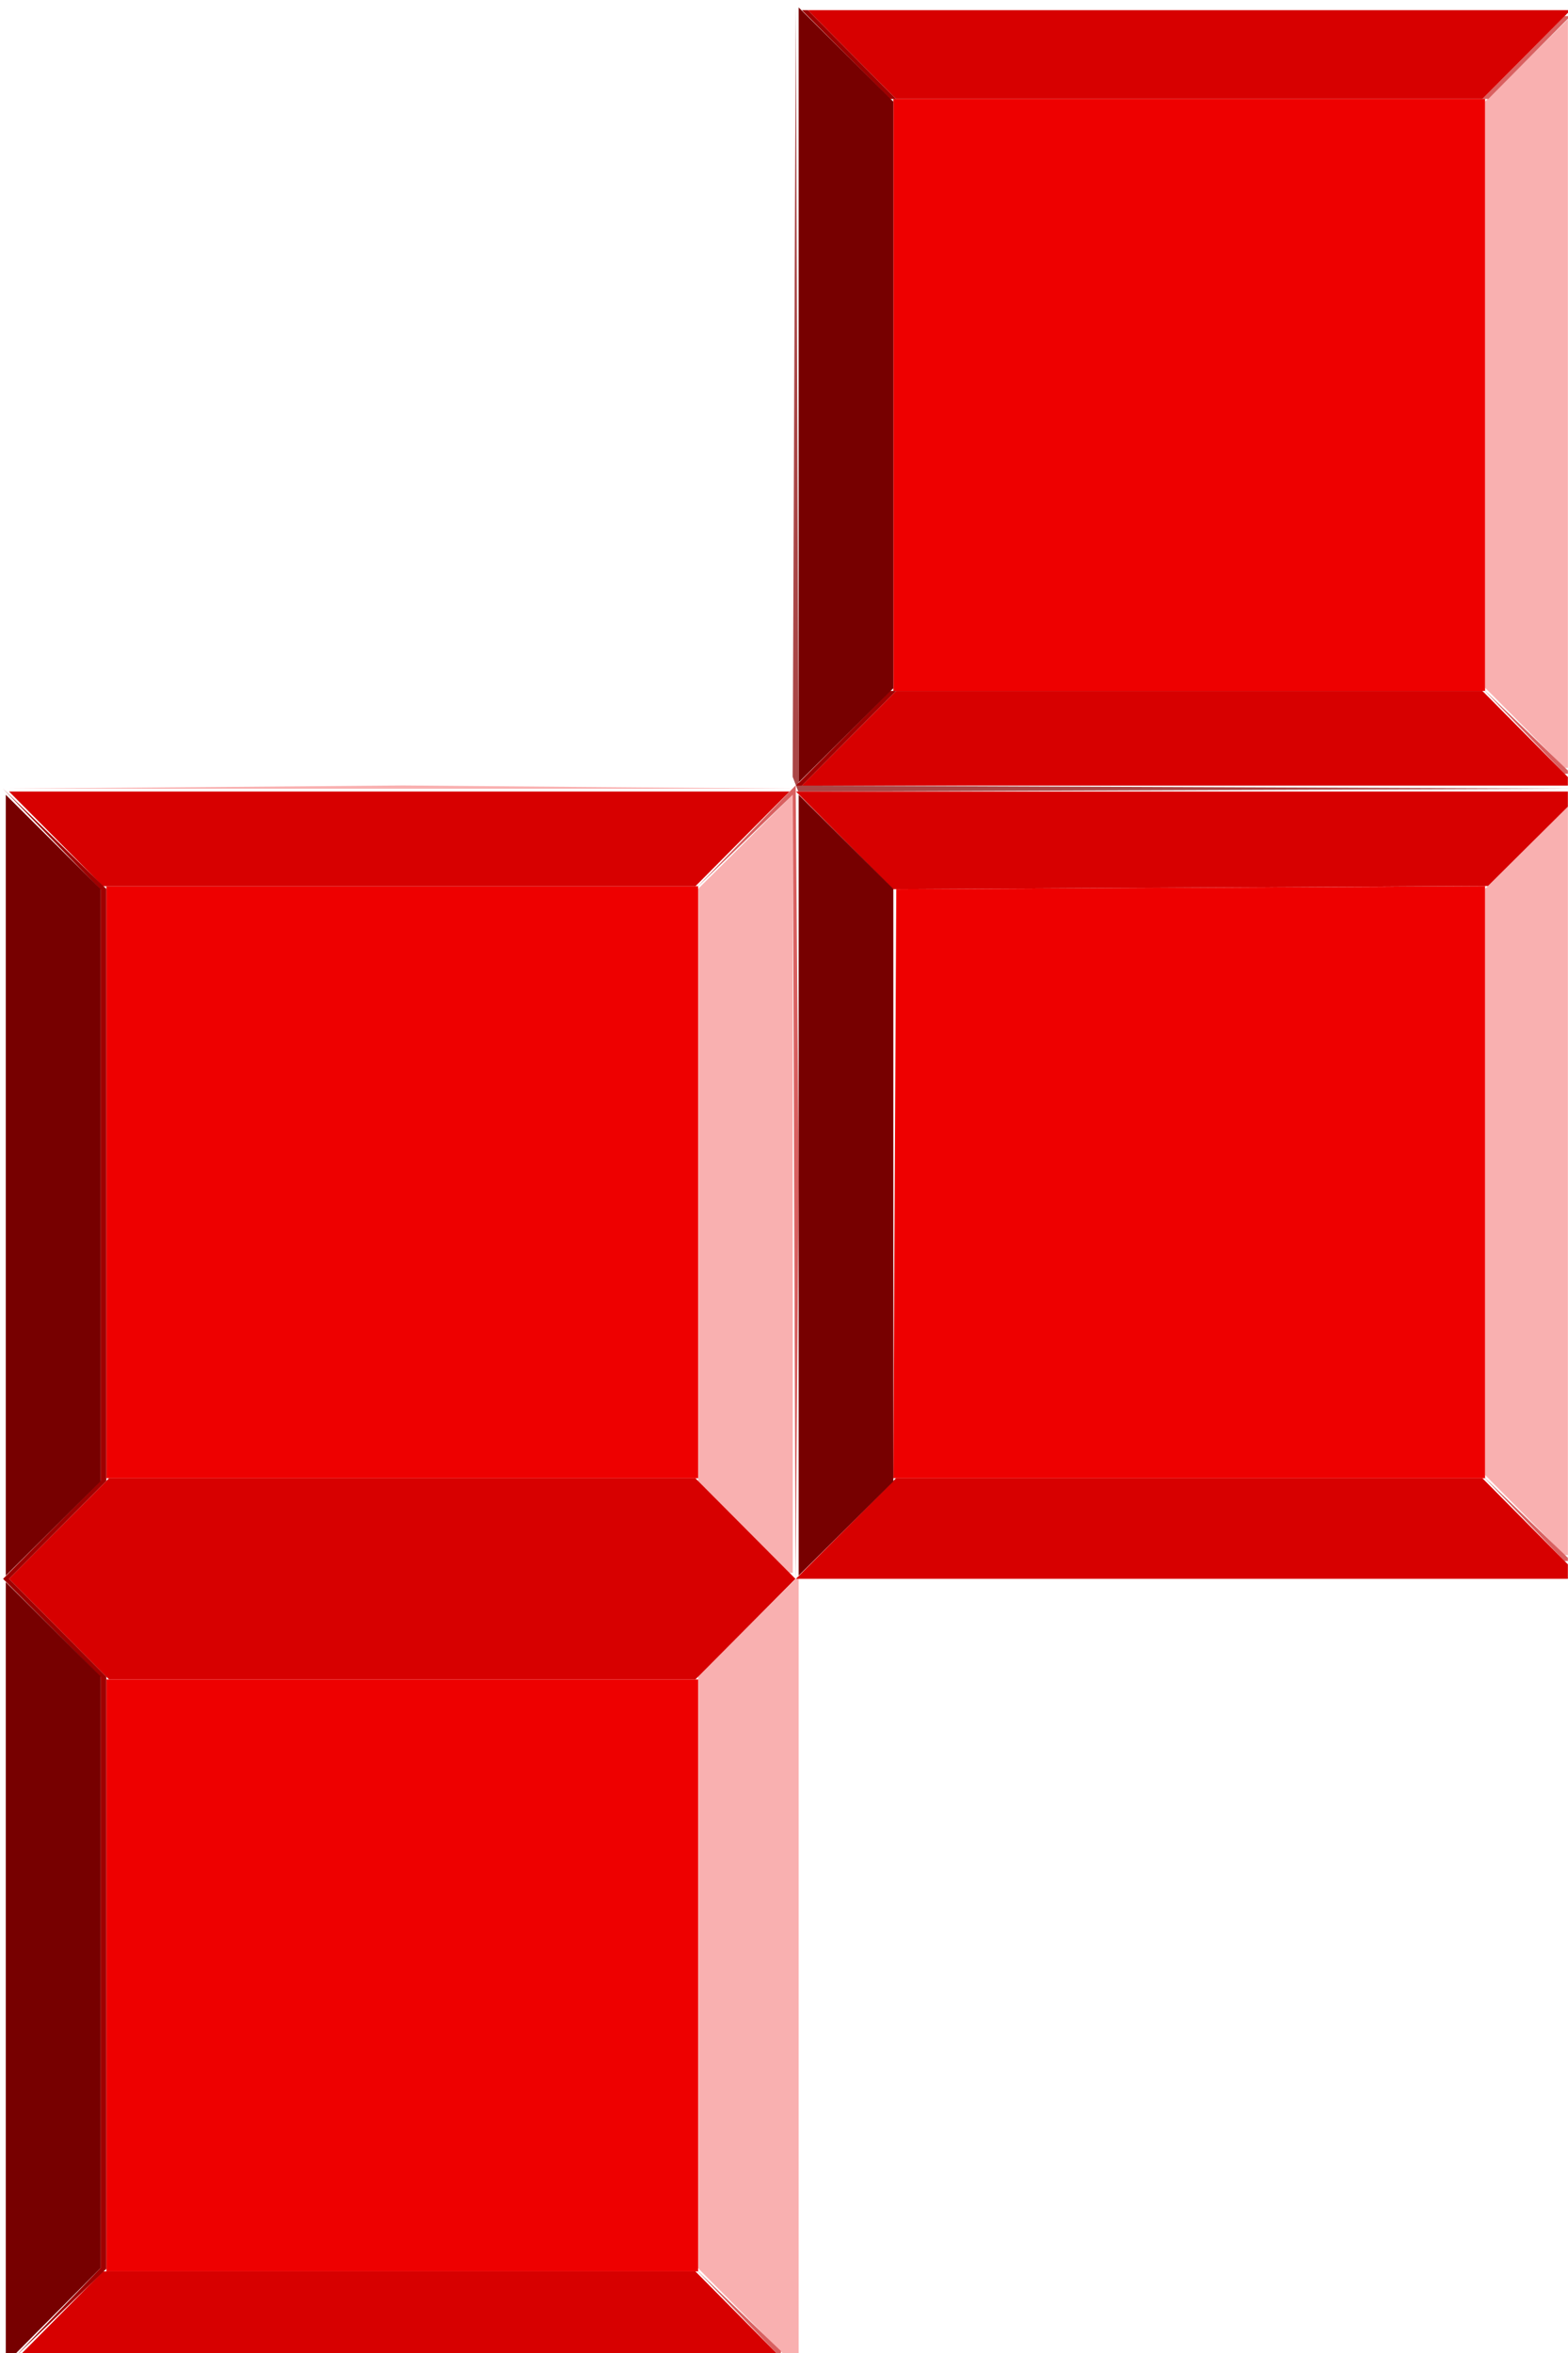 <?xml version="1.0" encoding="UTF-8" standalone="no"?>
<!-- Created with Inkscape (http://www.inkscape.org/) -->

<svg
   version="1.1"
   id="svg3186"
   width="60px"
   height="90px"
   viewBox="0 0 265 397"
   sodipodi:docname="tet6.svg"
   xml:space="preserve"
   inkscape:version="1.2.2 (732a01da63, 2022-12-09)"
   xmlns:inkscape="http://www.inkscape.org/namespaces/inkscape"
   xmlns:sodipodi="http://sodipodi.sourceforge.net/DTD/sodipodi-0.dtd"
   xmlns="http://www.w3.org/2000/svg"
   xmlns:svg="http://www.w3.org/2000/svg"><defs
     id="defs3190" /><sodipodi:namedview
     id="namedview3188"
     pagecolor="#505050"
     bordercolor="#ffffff"
     borderopacity="1"
     inkscape:showpageshadow="false"
     inkscape:pageopacity="0"
     inkscape:pagecheckerboard="1"
     inkscape:deskcolor="#505050"
     showgrid="false"
     inkscape:zoom="1.2934509"
     inkscape:cx="-73.446932"
     inkscape:cy="72.673806"
     inkscape:window-width="2560"
     inkscape:window-height="1377"
     inkscape:window-x="-8"
     inkscape:window-y="-8"
     inkscape:window-maximized="1"
     inkscape:current-layer="g3192" /><g
     inkscape:groupmode="layer"
     inkscape:label="Image"
     id="g3192"><g
       id="g366"
       transform="translate(-0.773,0.773)"><path
         style="fill:#f9b0b0"
         d="m 125.976,389.42 -7.225,-7.274 v -49.999 -49.999 l 8.5,-8.456 8.5,-8.456 v 65.728 65.728 h -1.275 -1.275 z m 0.502,-132.499 -7.727,-7.772 V 199.148 149.146 l 8,-7.953 8,-7.953 v 65.727 65.727 h -0.273 -0.273 z m 131.997,-2.003 -6.723,-6.775 v -49.502 -49.502 l 7,-6.946 7,-6.946 v 63.223 63.223 h -0.277 -0.277 z M 35.074,131.944 l 33.823,-0.277 33.177,0.277 33.177,0.277 -67,-1.9e-4 -67,-1.9e-4 z m 223.4,-10.025 -6.723,-6.775 V 65.641 16.14 l 7,-6.946 7,-6.946 V 65.47 128.693 h -0.277 -0.277 z"
         id="path380" /><path
         style="fill:#d96161"
         d="m 125.224,389.443 -6.973,-7.25 7.25,6.973 7.25,6.973 v 0.277 0.277 h -0.277 -0.277 z m 9.763,-189.727 -0.236,-66.477 -8.25,7.976 -8.25,7.976 8.5,-8.773 8.5,-8.773 0.263,33.523 0.263,33.523 -0.277,33.75 -0.277,33.75 z m 123.237,55.727 -6.973,-7.25 7.25,6.973 7.25,6.973 v 0.277 0.277 h -0.277 -0.277 z m 0,-133 -6.973,-7.25 7.25,6.973 7.25,6.973 v 0.277 0.277 h -0.277 -0.277 z m 0.027,-113.75 6.946,-7 h 0.5 0.5 l -6.946,7 -6.946,7 h -0.5 -0.5 z"
         id="path378" /><path
         style="fill:#aa4747"
         d="m 135.21,131.443 -0.478,-1.25 0.267,-65 0.267,-65 0.243,65.743 0.243,65.743 65.25,0.265 65.25,0.265 -65.281,0.243 -65.281,0.243 z"
         id="path376" /><path
         style="fill:#ee0000"
         d="m 18.751,332.693 v -50 h 50 50 v 50 50 h -50 -50 z m 0,-134 v -50 h 50 50 v 50 50 h -50 -50 z m 133.241,0.25 0.259,-49.75 49.75,-0.259 49.75,-0.259 v 50.009 50.009 h -50.009 -50.009 z m -0.241,-133.25 v -50 h 50 50 v 50 50 h -50 -50 z"
         id="path374" /><path
         style="fill:#d70000"
         d="m 11.251,389.693 6.946,-7 h 50.054 50.054 l 6.946,7 6.946,7 H 68.251 4.304 Z m -0.5,-115.5 -8.456,-8.5 8.456,-8.5 8.456,-8.5 h 49.544 49.544 l 8.456,8.5 8.456,8.5 -8.456,8.5 -8.456,8.5 H 68.751 19.207 Z m 133,-17 8.456,-8.5 h 49.547 49.547 l 7.225,7.274 7.225,7.274 v 1.226 1.226 h -65.228 -65.228 z m -0.249,-116.25 -8.207,-8.25 h 65.228 65.228 v 1.277 1.277 l -6.756,6.705 -6.756,6.705 -50.265,0.269 -50.265,0.269 z m -133.251,-0.25 -7.953,-8 H 68.251 134.204 l -7.953,8 -7.953,8 H 68.251 18.204 Z m 134,-17 7.953,-8 h 49.548 49.548 l 7.225,7.274 7.225,7.274 v 0.726 0.726 h -64.727 -64.727 z m 0.5,-115.5 -7.45,-7.5 h 64.45 64.45 l -7.45,7.5 -7.45,7.5 h -49.55 -49.55 z"
         id="path372" /><path
         style="fill:#9f0000"
         d="m 10.501,389.67 7.25,-7.524 v -49.956 -49.956 l -8.228,-8.271 -8.228,-8.271 8.228,-8.271 8.228,-8.271 v -49.958 -49.958 l -8.25,-8.521 -8.25,-8.521 8.75,8.478 8.75,8.478 v 50.001 50.001 l -8.228,8.271 -8.228,8.271 8.228,8.271 8.228,8.271 v 50.004 50.004 l -7.75,7.475 -7.75,7.475 z m 132.75,-265.976 7.953,-8 h 0.5 0.5 l -7.953,8 -7.953,8 h -0.5 -0.5 z m 0.5,-115.5 -7.45,-7.5 h 0.5 0.5 l 7.45,7.5 7.45,7.5 h -0.5 -0.5 z"
         id="path370" /><path
         style="fill:#770000"
         d="M 1.751,331.467 V 266.24 l 8,7.953 8,7.953 v 50 50 l -7.225,7.274 -7.225,7.274 H 2.526 1.751 Z m 0,-132.273 V 133.24 l 8,7.953 8,7.953 v 50.047 50.047 l -8,7.953 -8,7.953 z m 134,0 V 133.24 l 8,7.953 8,7.953 v 50.047 50.047 l -8,7.953 -8,7.953 z m 0,-133.5 V 0.24 l 8,7.953 8,7.953 v 49.547 49.547 l -8,7.953 -8,7.953 z"
         id="path368" /></g></g></svg>
